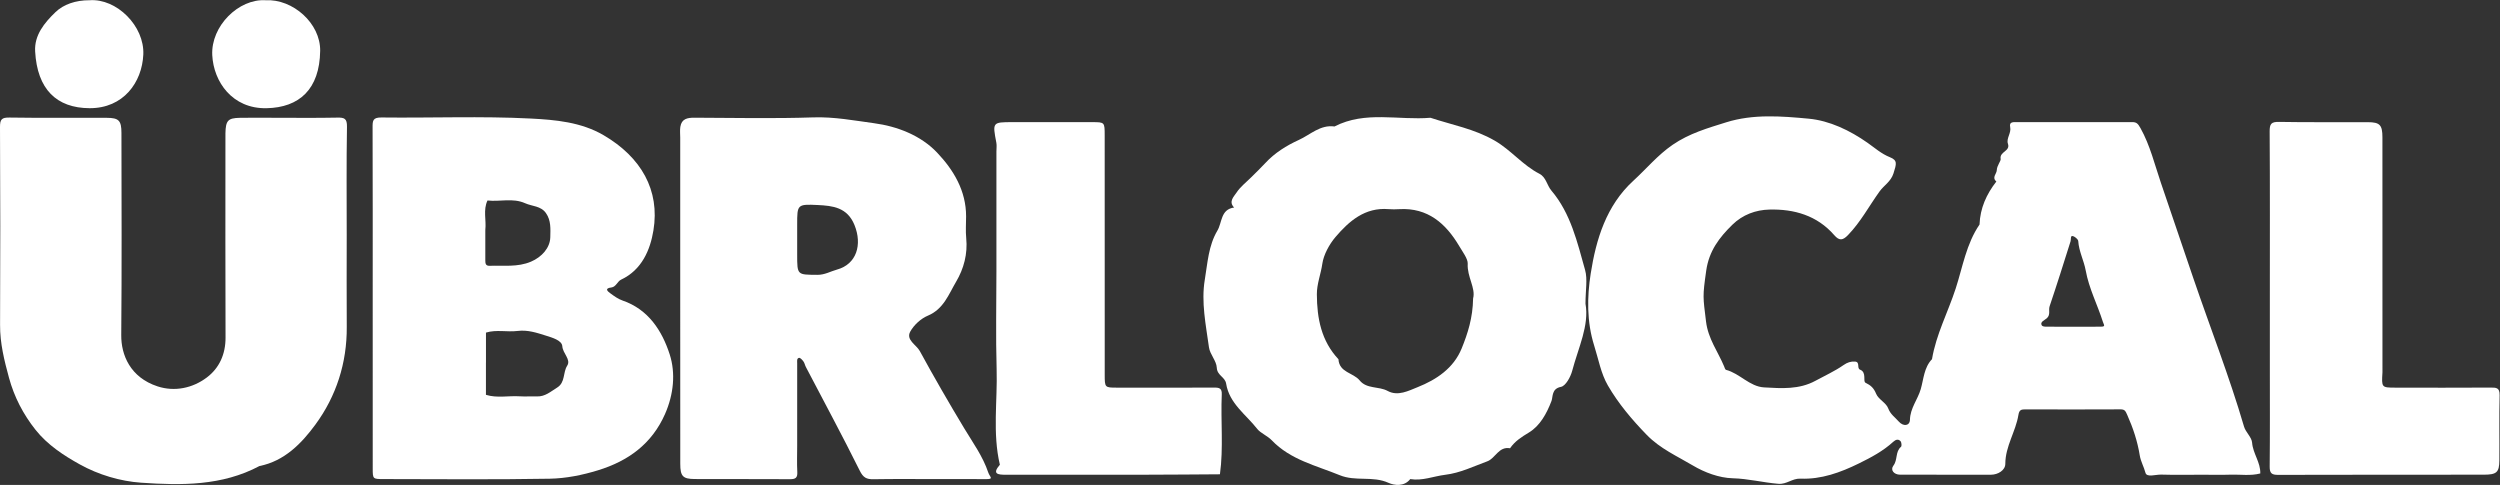 <?xml version="1.0" encoding="UTF-8"?>
<svg width="232px" height="45px" viewBox="0 0 232 45" version="1.1" xmlns="http://www.w3.org/2000/svg" xmlns:xlink="http://www.w3.org/1999/xlink">
    <rect x="0" y="0" width="232" height="45" fill="#333333" stroke="none"/>
    <!-- Generator: Sketch 41.2 (35397) - http://www.bohemiancoding.com/sketch -->
    <title>ubrlocal-logo</title>
    <desc>Created with Sketch.</desc>
    <defs></defs>
    <g id="Page-1" stroke="none" stroke-width="1" fill="none" fill-rule="evenodd">
        <g id="ubrlocal-logo" fill="#FFFFFF">
            <g id="Page-1">
                <g id="ubrlocal">
                    <g id="logo">
                        <path d="M192.199,30.32 C193.131,30.32 194.065,30.333 194.996,30.314 C195.413,30.306 195.241,30.157 195.148,29.866 C194.643,28.268 193.856,26.775 193.553,25.098 C193.388,24.186 192.924,23.334 192.86,22.373 C192.847,22.194 192.523,21.927 192.317,21.902 C192.131,21.879 192.201,22.222 192.146,22.4 C191.512,24.411 190.88,26.422 190.205,28.419 C190.082,28.783 190.311,29.195 189.953,29.527 C189.754,29.712 189.275,29.871 189.48,30.199 C189.586,30.367 190.081,30.307 190.402,30.316 C191,30.331 191.6,30.32 192.199,30.32 M204.382,44.055 C203.11,44.055 201.837,44.082 200.567,44.043 C200.055,44.026 199.219,44.33 199.099,43.874 C198.957,43.326 198.662,42.832 198.57,42.264 C198.361,40.962 197.951,39.721 197.41,38.51 C197.248,38.149 197.185,37.986 196.782,37.988 C193.836,38.002 190.891,38.001 187.946,37.99 C187.568,37.988 187.384,38.04 187.31,38.501 C187.06,40.051 186.097,41.403 186.093,43.046 C186.091,43.645 185.407,44.052 184.765,44.054 C181.953,44.058 179.141,44.06 176.33,44.051 C175.764,44.049 175.396,43.621 175.707,43.211 C176.12,42.67 175.87,41.922 176.412,41.464 C176.494,41.396 176.467,41.055 176.371,40.946 C176.169,40.717 175.924,40.788 175.696,40.996 C174.755,41.857 173.648,42.447 172.51,43.005 C170.79,43.851 169.006,44.498 167.086,44.418 C166.313,44.386 165.81,44.961 165.038,44.897 C163.617,44.783 162.24,44.42 160.791,44.383 C159.542,44.35 158.194,43.85 157.1,43.199 C155.641,42.33 154.069,41.644 152.817,40.356 C151.441,38.939 150.182,37.449 149.21,35.771 C148.567,34.664 148.334,33.316 147.939,32.068 C147.247,29.873 147.277,27.553 147.618,25.387 C148.115,22.214 149.059,19.073 151.581,16.767 C152.792,15.659 153.831,14.393 155.218,13.439 C156.761,12.376 158.479,11.888 160.19,11.351 C162.695,10.565 165.319,10.778 167.843,11.013 C169.777,11.192 171.67,12.101 173.312,13.254 C173.988,13.729 174.586,14.271 175.381,14.588 C176.109,14.878 175.996,15.203 175.713,16.097 C175.47,16.859 174.827,17.204 174.421,17.769 C173.451,19.12 172.664,20.609 171.491,21.818 C171.011,22.314 170.689,22.363 170.22,21.824 C168.626,19.99 166.49,19.388 164.191,19.448 C162.94,19.48 161.724,19.916 160.765,20.854 C159.55,22.043 158.599,23.282 158.338,25.108 C157.989,27.554 158.04,27.53 158.319,29.835 C158.515,31.455 159.425,32.624 159.998,34.001 C160.046,34.116 160.092,34.3 160.173,34.321 C161.454,34.654 162.361,35.876 163.711,35.951 C165.319,36.042 166.962,36.161 168.469,35.339 C169.342,34.861 170.262,34.45 171.073,33.883 C171.44,33.628 171.755,33.528 172.15,33.555 C172.639,33.59 172.293,34.18 172.609,34.302 C173.259,34.553 172.855,35.387 173.117,35.517 C173.621,35.766 173.884,36.005 174.106,36.545 C174.317,37.063 175.034,37.377 175.225,37.894 C175.432,38.452 175.857,38.721 176.191,39.105 C176.628,39.609 177.229,39.529 177.243,38.953 C177.269,37.877 177.963,37.08 178.244,36.116 C178.514,35.193 178.545,34.1 179.29,33.331 C179.674,31.03 180.776,28.967 181.489,26.773 C182.138,24.775 182.472,22.626 183.701,20.836 C183.756,19.322 184.345,18.018 185.262,16.844 C184.818,16.467 185.292,16.139 185.302,15.789 C185.312,15.366 185.694,14.94 185.661,14.757 C185.53,14.056 186.579,14.052 186.337,13.343 C186.162,12.83 186.669,12.354 186.543,11.777 C186.432,11.271 186.88,11.334 187.2,11.334 C189.142,11.332 191.083,11.333 193.024,11.333 C194.631,11.333 196.237,11.335 197.844,11.331 C198.253,11.33 198.389,11.444 198.637,11.889 C199.532,13.492 199.953,15.269 200.529,16.958 C201.535,19.903 202.531,22.856 203.536,25.803 C205.102,30.399 206.881,34.922 208.246,39.589 C208.4,40.116 208.955,40.566 208.995,41.078 C209.074,42.096 209.789,42.913 209.755,43.937 C208.843,44.177 207.914,44.019 206.992,44.049 C206.123,44.078 205.252,44.055 204.382,44.055" id="Fill-1"></path>
                        <path d="M32.175,21.859 C32.175,24.684 32.158,27.508 32.179,30.333 C32.203,33.68 31.205,36.766 29.273,39.396 C28,41.131 26.408,42.787 24.076,43.248 C20.608,45.097 16.828,45.052 13.103,44.795 C11.155,44.661 9.131,44.055 7.411,43.099 C5.922,42.272 4.417,41.296 3.3,39.89 C2.151,38.444 1.318,36.835 0.836,35.064 C0.4,33.462 -0.003,31.853 0.006,30.157 C0.038,24.037 0.033,17.917 0,11.797 C-0.004,11.078 0.155,10.898 0.879,10.909 C3.89,10.957 6.901,10.92 9.913,10.934 C11.031,10.939 11.268,11.188 11.27,12.338 C11.278,18.592 11.308,24.847 11.252,31.101 C11.236,32.931 12.081,35.024 14.624,35.856 C16.195,36.37 17.866,36.031 19.196,35.028 C20.353,34.155 20.936,32.866 20.93,31.328 C20.906,25.343 20.92,19.358 20.92,13.372 C20.92,13.035 20.914,12.7 20.921,12.363 C20.945,11.188 21.151,10.955 22.255,10.934 C23.259,10.914 24.262,10.929 25.266,10.929 C27.274,10.929 29.282,10.956 31.289,10.915 C31.953,10.9 32.212,10.987 32.199,11.771 C32.142,15.134 32.175,18.497 32.175,21.859" id="Fill-3"></path>
                        <path d="M45.037,21.534 C45.037,22.405 45.036,23.276 45.037,24.147 C45.038,24.422 45.047,24.683 45.44,24.667 C46.727,24.614 48.021,24.818 49.281,24.279 C50.276,23.853 51.044,23.006 51.067,22.018 C51.084,21.242 51.144,20.458 50.664,19.775 C50.192,19.102 49.385,19.153 48.734,18.861 C47.583,18.345 46.399,18.739 45.24,18.605 C44.819,19.488 45.14,20.427 45.038,21.333 C45.031,21.399 45.037,21.467 45.037,21.534 L45.037,21.534 Z M45.098,33.651 L45.095,33.651 L45.095,36.64 C46.128,36.961 47.188,36.71 48.233,36.778 C48.764,36.812 49.299,36.769 49.831,36.788 C50.591,36.815 51.105,36.334 51.697,35.971 C52.478,35.49 52.222,34.58 52.638,33.933 C53.004,33.36 52.23,32.81 52.181,32.127 C52.143,31.584 51.25,31.333 50.662,31.147 C49.818,30.881 48.967,30.594 48.036,30.712 C47.064,30.834 46.066,30.569 45.098,30.865 L45.098,33.651 Z M34.587,27.571 C34.587,22.326 34.595,17.081 34.576,11.836 C34.573,11.206 34.587,10.892 35.408,10.902 C40.025,10.958 44.65,10.763 49.254,11 C51.532,11.117 53.931,11.326 56.016,12.548 C59.49,14.582 61.258,17.642 60.636,21.394 C60.342,23.176 59.57,25.045 57.639,25.95 C57.294,26.112 57.168,26.624 56.737,26.677 C56.077,26.758 56.367,27.021 56.634,27.215 C56.986,27.473 57.355,27.746 57.76,27.884 C60.179,28.709 61.447,30.716 62.147,32.884 C62.711,34.629 62.514,36.605 61.716,38.417 C60.492,41.201 58.292,42.783 55.501,43.641 C54.045,44.089 52.52,44.397 51.019,44.424 C45.869,44.517 40.715,44.462 35.564,44.458 C34.605,44.456 34.59,44.443 34.589,43.508 C34.584,38.195 34.587,32.884 34.587,27.571 L34.587,27.571 Z" id="Fill-5"></path>
                        <path d="M73.978,22.025 L73.978,23.63 C73.979,25.552 73.98,25.489 75.856,25.505 C76.544,25.511 77.086,25.177 77.673,25.017 C79.489,24.52 80.038,22.71 79.295,20.88 C78.627,19.238 77.274,19.095 75.885,19.026 C73.981,18.933 73.979,18.988 73.978,20.822 L73.978,22.025 M63.125,27.712 L63.125,12.786 C63.125,12.45 63.085,12.107 63.134,11.778 C63.246,11.02 63.792,10.921 64.441,10.923 C68.12,10.936 71.803,11.017 75.479,10.893 C77.398,10.828 79.274,11.186 81.119,11.435 C83.235,11.719 85.433,12.547 86.966,14.165 C88.488,15.769 89.658,17.7 89.654,20.083 C89.653,20.756 89.599,21.434 89.665,22.099 C89.812,23.565 89.438,24.943 88.726,26.146 C88.039,27.307 87.567,28.685 86.106,29.293 C85.459,29.564 84.812,30.156 84.472,30.772 C84.045,31.544 85.041,31.997 85.355,32.573 C86.675,34.994 88.058,37.386 89.482,39.751 C90.27,41.062 91.209,42.347 91.713,43.855 C91.851,44.267 92.268,44.469 91.494,44.463 C90.023,44.451 88.55,44.459 87.079,44.459 C85.072,44.459 83.065,44.437 81.058,44.472 C80.414,44.483 80.105,44.326 79.784,43.677 C78.176,40.441 76.459,37.259 74.784,34.056 C74.698,33.892 74.669,33.693 74.562,33.546 C74.456,33.4 74.261,33.184 74.149,33.209 C73.924,33.255 73.979,33.525 73.979,33.719 C73.978,36.274 73.978,38.829 73.978,41.384 C73.978,42.19 73.946,42.999 73.989,43.804 C74.018,44.347 73.815,44.472 73.307,44.469 C70.365,44.448 67.42,44.47 64.477,44.454 C63.365,44.448 63.13,44.199 63.129,43.042 C63.12,37.933 63.125,32.822 63.125,27.712" id="Fill-7"></path>
                        <path d="M136.704,27.697 C136.962,26.736 136.135,25.689 136.204,24.473 C136.231,24.029 135.72,23.351 135.411,22.829 C134.174,20.739 132.496,19.258 129.858,19.41 C129.525,19.429 129.187,19.437 128.856,19.408 C126.67,19.226 125.194,20.517 123.93,22 C123.353,22.675 122.828,23.653 122.712,24.473 C122.578,25.426 122.2,26.336 122.205,27.314 C122.215,29.549 122.617,31.64 124.208,33.336 C124.281,34.578 125.585,34.578 126.176,35.302 C126.84,36.119 127.943,35.825 128.779,36.281 C129.728,36.798 130.726,36.258 131.558,35.927 C133.297,35.236 134.891,34.175 135.64,32.342 C136.209,30.947 136.676,29.488 136.704,27.697 M147.133,28.186 C147.497,30.194 146.465,32.269 145.898,34.419 C145.746,34.988 145.291,35.818 144.858,35.901 C143.974,36.068 144.124,36.826 143.978,37.211 C143.524,38.399 142.909,39.513 141.892,40.132 C141.2,40.552 140.585,40.939 140.133,41.598 C139.077,41.407 138.766,42.539 138.023,42.81 C136.744,43.279 135.501,43.894 134.117,44.06 C133.035,44.192 131.992,44.646 130.87,44.459 C130.305,45.186 129.379,45.045 128.853,44.807 C127.384,44.14 125.81,44.707 124.324,44.097 C122.122,43.195 119.758,42.673 118.024,40.863 C117.626,40.445 116.972,40.186 116.684,39.818 C115.638,38.477 114.078,37.446 113.785,35.6 C113.686,34.977 112.951,34.853 112.918,34.122 C112.888,33.483 112.28,32.883 112.192,32.231 C111.906,30.149 111.457,28.037 111.806,25.951 C112.062,24.42 112.143,22.797 112.973,21.403 C113.425,20.645 113.266,19.427 114.527,19.258 C113.983,18.708 114.512,18.237 114.747,17.876 C115.106,17.325 115.664,16.904 116.137,16.429 C116.563,16.001 117.003,15.586 117.412,15.142 C118.295,14.183 119.393,13.505 120.541,12.982 C121.603,12.496 122.524,11.554 123.842,11.737 C126.702,10.259 129.777,11.18 132.747,10.929 C134.746,11.593 136.81,11.951 138.711,13.053 C140.237,13.937 141.311,15.334 142.856,16.125 C143.485,16.447 143.547,17.188 143.97,17.687 C145.765,19.8 146.369,22.472 147.095,25.05 C147.34,25.922 147.133,26.923 147.133,28.186" id="Fill-9"></path>
                        <path d="M210.642,27.751 C210.642,22.568 210.658,17.386 210.624,12.203 C210.619,11.489 210.771,11.299 211.501,11.312 C214.246,11.364 216.992,11.322 219.738,11.338 C220.852,11.344 221.088,11.593 221.089,12.749 C221.096,19.883 221.092,27.018 221.092,34.151 C221.092,34.287 221.099,34.422 221.092,34.555 C221.007,35.957 221.006,35.97 222.277,35.973 C225.223,35.981 228.171,35.984 231.117,35.968 C231.634,35.966 231.98,35.958 231.963,36.675 C231.913,38.693 231.959,40.713 231.94,42.733 C231.929,43.834 231.691,44.05 230.498,44.051 C224.136,44.06 217.775,44.047 211.412,44.068 C210.816,44.07 210.622,43.923 210.627,43.298 C210.659,40.202 210.642,37.105 210.642,34.01 L210.642,27.751 Z" id="Fill-11"></path>
                        <path d="M102.517,23.857 C102.517,27.492 102.514,31.127 102.518,34.761 C102.519,35.962 102.526,35.972 103.635,35.973 C106.649,35.979 109.663,35.983 112.676,35.968 C113.148,35.966 113.406,36.028 113.38,36.609 C113.271,39.076 113.549,41.551 113.21,44.014 C110.939,44.028 108.668,44.05 106.396,44.053 C102.044,44.06 97.691,44.054 93.339,44.056 C92.624,44.057 92.028,44.003 92.788,43.127 C92.096,40.188 92.574,37.204 92.487,34.243 C92.398,31.217 92.468,28.186 92.468,25.157 L92.468,16.072 L92.468,14.052 C92.468,13.782 92.511,13.505 92.461,13.245 C92.099,11.342 92.093,11.338 93.967,11.334 C96.445,11.329 98.923,11.328 101.4,11.335 C102.508,11.338 102.514,11.348 102.515,12.55 C102.518,16.319 102.517,20.089 102.517,23.857" id="Fill-13"></path>
                        <path d="M8.308,0.022 C10.821,-0.164 13.424,2.418 13.299,5.071 C13.179,7.641 11.459,10.055 8.31,10.04 C5.249,10.025 3.454,8.287 3.261,4.768 C3.178,3.263 4.109,2.129 5.149,1.126 C5.884,0.415 7.009,0.016 8.308,0.022" id="Fill-15"></path>
                        <path d="M24.639,0.022 C27.174,-0.116 29.748,2.164 29.712,4.719 C29.661,8.29 27.77,9.98 24.736,10.042 C21.552,10.107 19.822,7.583 19.698,5.122 C19.562,2.408 22.161,-0.131 24.639,0.022" id="Fill-17"></path>
                    </g>
                </g>
            </g>
        </g>
    </g>
</svg>
